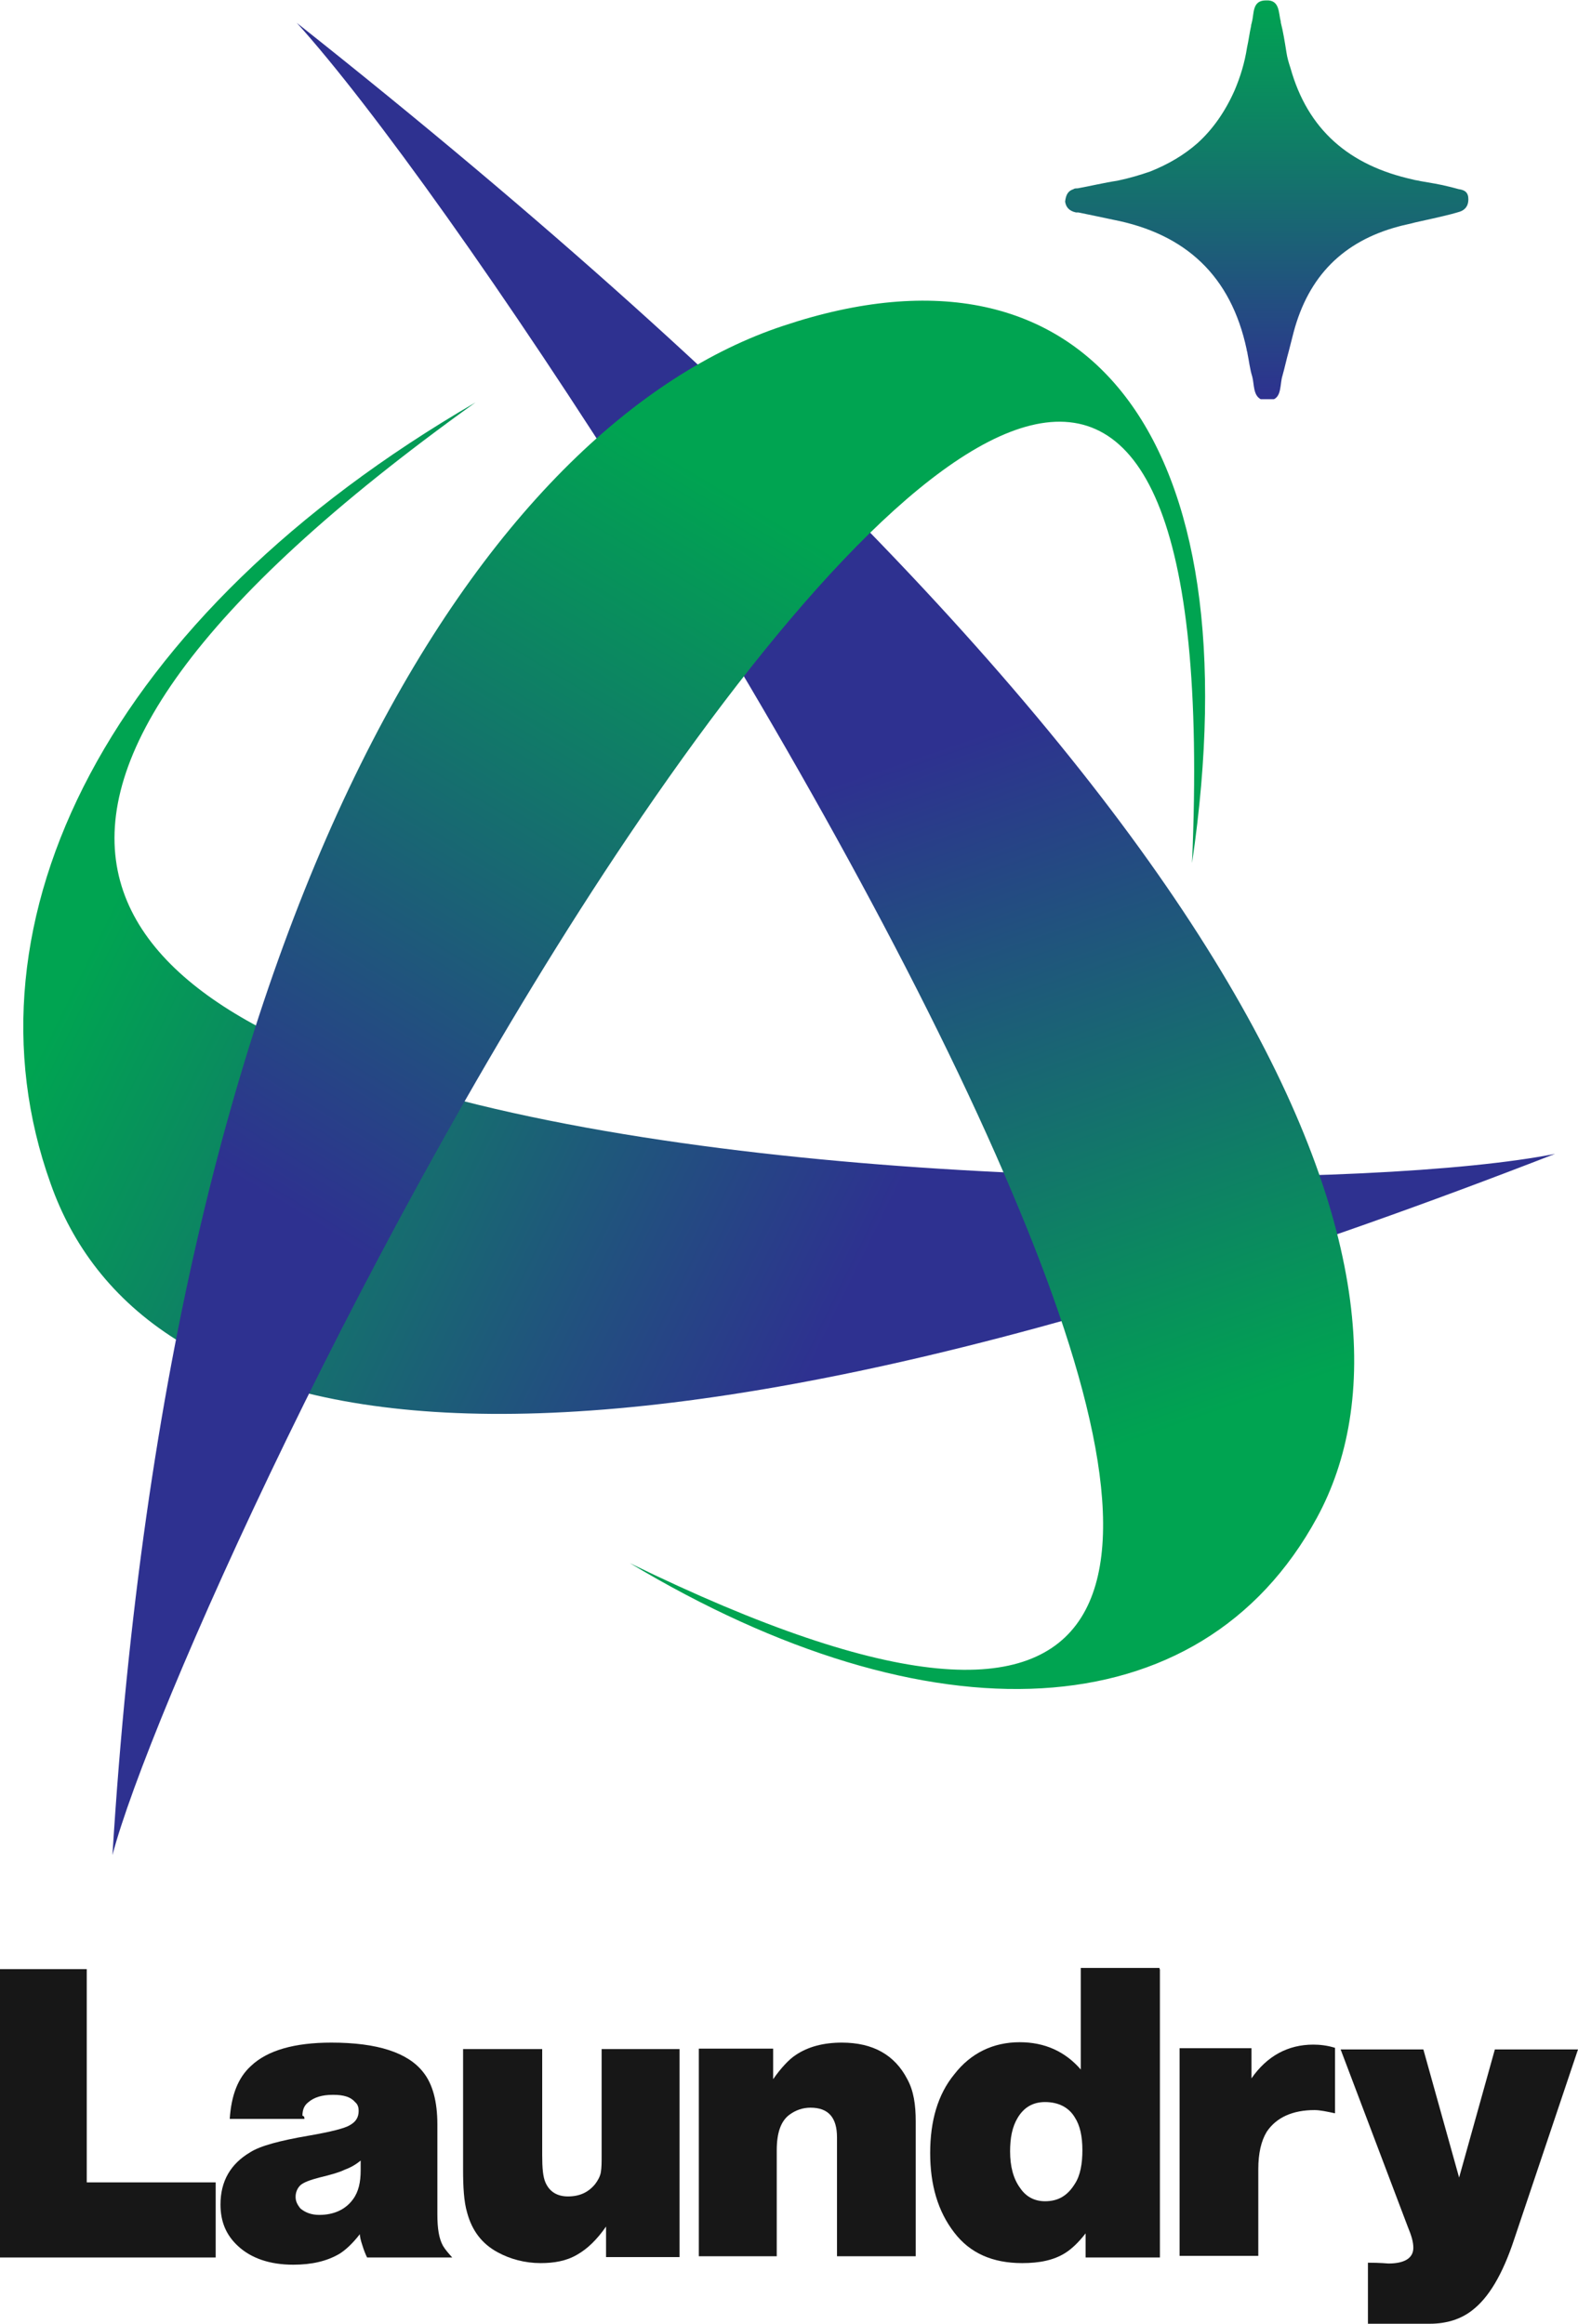 <?xml version="1.0" encoding="utf-8"?>
<!-- Generator: Adobe Illustrator 25.4.1, SVG Export Plug-In . SVG Version: 6.00 Build 0)  -->
<svg version="1.1" id="Layer_1" xmlns="http://www.w3.org/2000/svg" xmlns:xlink="http://www.w3.org/1999/xlink" x="0px" y="0px"
	 viewBox="0 0 392.9 578.6" style="enable-background:new 0 0 392.9 578.6;" xml:space="preserve">
<style type="text/css">
	.st0{fill:#171717;}
	.st1{fill-rule:evenodd;clip-rule:evenodd;fill:url(#SVGID_1_);}
	.st2{fill-rule:evenodd;clip-rule:evenodd;fill:url(#SVGID_00000159429266100810709740000015960139035087010196_);}
	.st3{fill-rule:evenodd;clip-rule:evenodd;fill:url(#SVGID_00000161633476731737392010000012044856649947187599_);}
	.st4{fill:url(#SVGID_00000117649779713228409980000005733443536276178835_);}
</style>
<g>
	<g>
		<path class="st0" d="M21.6,490.3v53.1h32.1v18.7H0v-71.8H21.6z"/>
		<path class="st0" d="M75.8,527.6H57.2c0.4-6,2.1-10.3,5.3-13.2c4.1-3.9,10.9-5.8,20-5.8c11.5,0,19.1,2.5,22.9,7.4
			c2.3,2.9,3.5,7.2,3.5,13v22.4c0,3.5,0.4,6,1.4,7.8c0.6,1,1.4,1.9,2.3,2.9H91.4c-0.4-0.8-0.8-1.8-1.2-3.1c-0.4-1.2-0.6-2.1-0.6-2.7
			c-1.8,2.3-3.5,3.9-5.1,4.9c-3.1,1.8-6.8,2.7-11.5,2.7c-5.8,0-10.5-1.6-13.8-4.7c-2.9-2.7-4.3-6-4.3-10.3c0-5.8,2.5-10.1,7.4-13
			c2.5-1.6,7.4-2.9,14.4-4.1c5.8-1,9.3-1.9,10.5-2.7c1.4-0.8,2.1-1.9,2.1-3.5c0-0.8-0.2-1.6-0.8-2.1c-1.2-1.4-2.9-1.9-5.6-1.9
			c-2.7,0-4.7,0.6-6.2,1.9c-1,0.8-1.4,1.9-1.4,3.3C75.8,526.9,75.8,527.3,75.8,527.6z M90,537.8c-1.4,1.2-2.7,1.9-4.3,2.5
			c-1.2,0.6-3.3,1.2-6.2,1.9c-2.3,0.6-3.9,1.2-4.7,1.9c-0.8,0.8-1.2,1.8-1.2,2.9s0.4,1.9,1.2,2.9c1.2,1,2.7,1.6,4.7,1.6
			c3.7,0,6.6-1.4,8.4-3.9c1.4-1.9,1.9-4.3,1.9-7.2v-2.7H90z"/>
		<path class="st0" d="M169.2,510.3v51.7h-18.3v-7.6c-2.3,3.3-4.7,5.6-7.2,7c-2.7,1.6-5.8,2.1-9.1,2.1c-3.9,0-7.6-1-10.7-2.7
			c-3.9-2.1-6.4-5.4-7.6-9.9c-0.8-2.7-1-6.4-1-10.7v-30H135v26.4c0,3.3,0.2,5.4,0.8,6.8c1,2.3,2.9,3.5,5.6,3.5c2.9,0,5.1-1,6.8-3.1
			c0.6-0.8,1.2-1.8,1.4-2.9c0.2-1.2,0.2-2.5,0.2-4.3v-26.4H169.2z"/>
		<path class="st0" d="M192.5,510.3v7.4c1.9-2.7,3.9-4.9,5.6-6c3.1-2.1,7-3.1,11.5-3.1c7.8,0,13.2,3.1,16.3,9.1
			c1.6,2.9,2.1,6.4,2.1,10.5v33.6h-19.6v-29.6c0-4.9-2.1-7.4-6.6-7.4c-1.9,0-3.7,0.6-5.3,1.8c-2.1,1.6-3.1,4.5-3.1,8.8v26.4h-19.4
			v-51.7h18.5V510.3z"/>
		<path class="st0" d="M288.8,490.3v71.8h-18.5v-6c-1.8,2.3-3.5,3.9-5.1,4.9c-2.9,1.8-6.4,2.5-10.7,2.5c-7.4,0-13-2.5-16.9-7.6
			c-4.1-5.3-6-11.9-6-19.8c0-8,1.9-14.6,6-19.6c4.1-5.3,9.7-8,16.3-8c6.2,0,11.3,2.3,15.2,6.8v-25.3h19.6V490.3z M260.2,523.4
			c-3.1,0-5.3,1.4-6.8,3.9c-1.4,2.3-1.9,5.1-1.9,8.4c0,3.7,0.8,6.8,2.5,9.1c1.4,2.1,3.5,3.3,6.2,3.3c3.3,0,5.6-1.4,7.4-4.3
			c1.4-2.1,1.9-5.1,1.9-8.4c0-3.5-0.6-6.2-1.9-8.2C266.1,524.7,263.5,523.4,260.2,523.4z"/>
		<path class="st0" d="M311.6,510.3v7.2c3.9-5.6,9.1-8.4,15.4-8.4c1.6,0,3.5,0.2,5.4,0.8v16.3c-1.9-0.4-3.7-0.8-5.1-0.8
			c-5.4,0-9.5,1.8-11.9,5.4c-1.4,2.3-2.1,5.4-2.1,9.3v21.6h-19.6v-51.7h17.9V510.3z"/>
		<path class="st0" d="M392.9,510.3l-15.9,47.3c-2.9,8.8-6.4,14.6-10.5,17.7c-2.7,2.1-6.2,3.3-10.5,3.3c-0.8,0-2.5,0-4.9,0h-10.5
			v-15.2c3.1,0,4.9,0.2,5.1,0.2c4.1,0,6.2-1.4,6.2-3.9c0-1.4-0.4-2.9-1.4-5.3l-16.7-44.1h20.6l8.9,31.9l8.9-31.9L392.9,510.3
			L392.9,510.3z"/>
	</g>
	<g>
		<g>
			
				<linearGradient id="SVGID_1_" gradientUnits="userSpaceOnUse" x1="331.275" y1="231.431" x2="41.282" y2="373.636" gradientTransform="matrix(1 0 0 -1 0 571.194)">
				<stop  offset="0.358" style="stop-color:#2E3190"/>
				<stop  offset="1" style="stop-color:#00A451"/>
			</linearGradient>
			<path class="st1" d="M118.4,100.2C27,153.3-10.9,229.1,12.6,294.7c21.6,61.3,115.7,93.2,374.6-7.4C343.7,296,205,297.2,114.7,274
				C24.3,251.1-23.9,202.1,118.4,100.2L118.4,100.2z"/>
			
				<linearGradient id="SVGID_00000031193019548321138470000002777581096905326513_" gradientUnits="userSpaceOnUse" x1="161.755" y1="466.039" x2="252.439" y2="201.801" gradientTransform="matrix(1 0 0 -1 0 571.194)">
				<stop  offset="0.358" style="stop-color:#2E3190"/>
				<stop  offset="1" style="stop-color:#00A451"/>
			</linearGradient>
			<path style="fill-rule:evenodd;clip-rule:evenodd;fill:url(#SVGID_00000031193019548321138470000002777581096905326513_);" d="
				M156.8,389.2c74.5,44.7,142,42.2,171.1-11.3c30.7-56.4-5.3-175.2-254-372.2c37.1,41,134.8,188.3,178.3,291.7
				C291.9,391.1,289.6,454.1,156.8,389.2L156.8,389.2z"/>
			
				<linearGradient id="SVGID_00000042008896387943597480000011687412565828285313_" gradientUnits="userSpaceOnUse" x1="56.174" y1="142.768" x2="225.243" y2="422.681" gradientTransform="matrix(1 0 0 -1 0 571.194)">
				<stop  offset="0.358" style="stop-color:#2E3190"/>
				<stop  offset="1" style="stop-color:#00A451"/>
			</linearGradient>
			<path style="fill-rule:evenodd;clip-rule:evenodd;fill:url(#SVGID_00000042008896387943597480000011687412565828285313_);" d="
				M296.8,214.9c15.6-106-25.9-159.1-101.7-133.8C122.1,105.2,42.8,221.7,28,461.9c8.8-33.6,64.2-158.3,128.4-253.6
				C228.9,100.6,304.4,40.8,296.8,214.9L296.8,214.9z"/>
		</g>
		
			<linearGradient id="SVGID_00000057109243395393960310000007773979988575536027_" gradientUnits="userSpaceOnUse" x1="315.452" y1="471.804" x2="315.452" y2="571.322" gradientTransform="matrix(1 0 0 -1 0 571.194)">
			<stop  offset="0" style="stop-color:#2E3190"/>
			<stop  offset="0.669" style="stop-color:#0E8164"/>
			<stop  offset="1" style="stop-color:#00A451"/>
		</linearGradient>
		<path style="fill:url(#SVGID_00000057109243395393960310000007773979988575536027_);" d="M365.6,49.6c0,1.9-1,2.7-2.1,3.1
			c-0.6,0.2-1.4,0.4-2.1,0.6c-3.1,0.8-6,1.4-9.1,2.1c-1.4,0.4-2.7,0.6-4.1,1c-13.8,3.7-22.4,12.4-26.1,26.3
			c-0.4,1.6-0.8,3.1-1.2,4.7c-0.6,2.1-1,4.1-1.6,6.2c-0.6,1.9-0.2,4.9-2.1,5.8c-1.2,0-2.1,0-3.3,0c-1.9-1-1.6-3.7-2.1-5.6
			c-0.6-1.9-0.8-3.9-1.2-5.8c0-0.4-0.2-0.6-0.2-1c-3.9-18.3-15.2-28.8-33.3-32.3c-2.9-0.6-5.6-1.2-8.6-1.8c-0.2,0-0.4,0-0.6,0
			c-1.8-0.4-2.5-1.4-2.7-2.7c0.2-1.8,0.8-2.7,2.1-3.1c0.2-0.2,0.6-0.2,1-0.2c3.3-0.6,6.6-1.4,9.9-1.9c2.9-0.6,5.6-1.4,8.2-2.3
			c4.5-1.8,8.4-4.1,11.7-7c3.9-3.5,7-8,9.3-13.2c1.4-3.3,2.5-6.8,3.1-10.7c0.4-1.8,0.6-3.5,1-5.3c0-0.4,0.2-0.8,0.2-1
			c0.6-2.1,0-5.4,3.5-5.4c3.5-0.2,3.1,3.1,3.7,5.3v0.2c0.6,2.3,1,4.9,1.4,7.4c0.2,1.4,0.6,2.7,1,3.9c4.3,15.4,14.6,24.3,30.5,27.8
			c0.6,0.2,1.2,0.2,1.9,0.4c2.3,0.4,4.9,0.8,7.2,1.4c0.8,0.2,1.6,0.4,2.3,0.6C364.7,47.3,365.6,47.9,365.6,49.6z"/>
	</g>
</g>
</svg>
